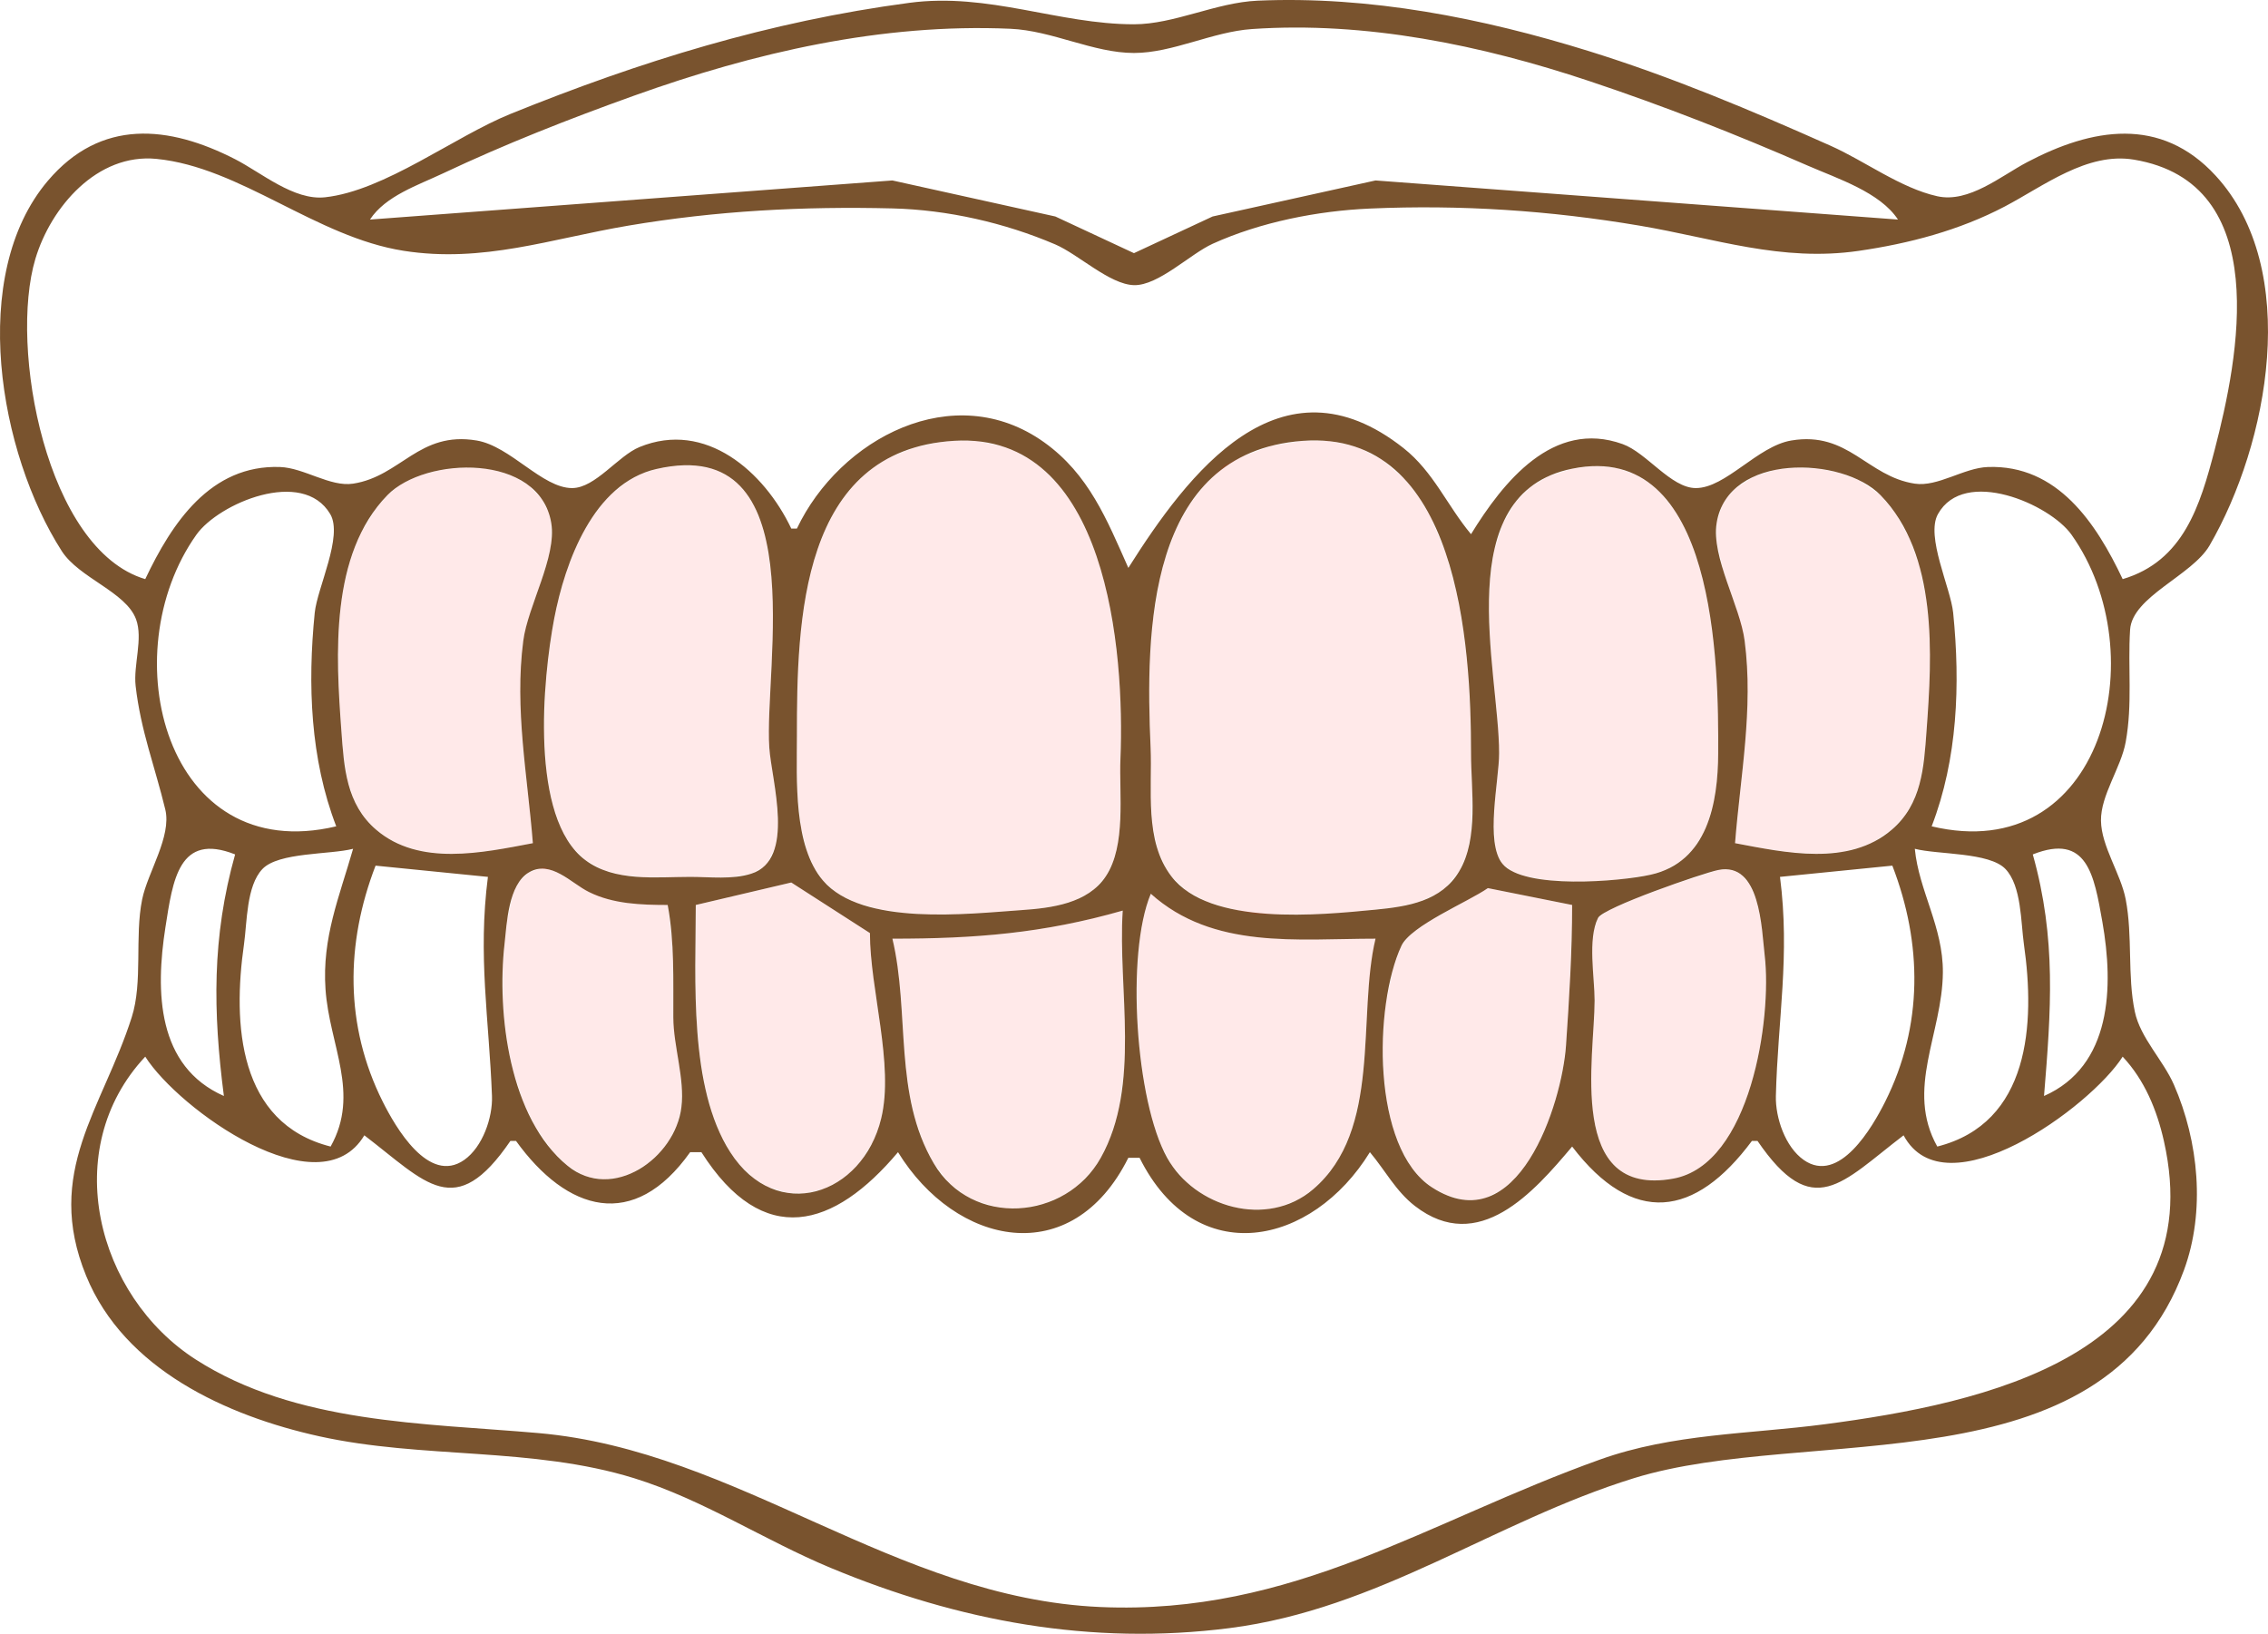 <?xml version="1.0" encoding="UTF-8" standalone="no"?>
<!-- Created with Inkscape (http://www.inkscape.org/) -->

<svg
   version="1.1"
   id="svg306"
   width="403.724"
   height="290.805"
   viewBox="0 0 403.724 290.805"
   sodipodi:docname="Screenshot_1.png"
   inkscape:export-filename="..\Users\aaron\Desktop\Denture.svg"
   inkscape:export-xdpi="96"
   inkscape:export-ydpi="96"
   xmlns:inkscape="http://www.inkscape.org/namespaces/inkscape"
   xmlns:sodipodi="http://sodipodi.sourceforge.net/DTD/sodipodi-0.dtd"
   xmlns="http://www.w3.org/2000/svg"
   xmlns:svg="http://www.w3.org/2000/svg">
  <defs
     id="defs310" />
  <sodipodi:namedview
     id="namedview308"
     pagecolor="#ffffff"
     bordercolor="#000000"
     borderopacity="0.25"
     inkscape:showpageshadow="2"
     inkscape:pageopacity="0.0"
     inkscape:pagecheckerboard="0"
     inkscape:deskcolor="#d1d1d1"
     showgrid="false" />
  <g
     inkscape:groupmode="layer"
     inkscape:label="Image"
     id="g312"
     style="display:inline"
     sodipodi:insensitive="true"
     transform="translate(-13.11,-8.097)">
    <path
       style="display:inline;fill:#79532e;stroke:none"
       d="m 174.967,8.603 c -24.89,3.308 -47.774,10.375 -71,19.776 -9.981,4.04 -22.391,13.682 -33,14.833 -5.553,0.602 -11.332,-4.382 -16,-6.775 -11.801,-6.048 -23.9,-7.278 -33.331,3.831 -14.247,16.782 -8.695,48.504 2.464,65.909 3.085,4.811 11.413,7.26 13.225,12.134 1.285,3.458 -0.491,8.16 -0.071,11.867 0.901,7.96 3.447,14.406 5.28,22 1.158,4.8 -3.133,11.188 -4.117,16 -1.366,6.683 0.156,14.689 -1.862,21 -5.213,16.306 -15.655,27.543 -8.113,46 6.806,16.656 25.034,24.94 41.525,28.576 18.421,4.061 37.879,1.841 56,7.449 12.332,3.817 23.137,11.027 35,15.963 22.828,9.5 46.376,13.869 71,10.727 26.581,-3.393 47.127,-18.992 72,-26.69 30.987,-9.589 83.467,2.276 97.907,-37.025 3.848,-10.475 2.623,-22.91 -1.783,-33 -1.914,-4.383 -5.972,-8.326 -6.96,-13 -1.353,-6.408 -0.361,-13.424 -1.625,-20 -0.881,-4.586 -4.342,-9.431 -4.403,-14 -0.061,-4.547 3.566,-9.418 4.399,-14 1.239,-6.81 0.362,-13.269 0.783,-19.981 0.371,-5.918 11.039,-9.647 14.153,-15.019 10.472,-18.069 16.431,-49.123 1.064,-65.826 -9.798,-10.651 -22.03,-8.448 -33.535,-2.393 -4.667,2.456 -10.383,7.318 -16,6.068 -6.551,-1.458 -12.883,-6.262 -19,-8.988 -14.067,-6.269 -28.276,-12.26 -43,-16.836 -18.977,-5.897 -39.06,-9.861 -59,-8.986 -7.391,0.324 -14.836,4.203 -22,4.203 -13.466,0 -25.851,-5.698 -40,-3.818 m 176,38.576 -93,-6.961 -29,6.413 -14,6.527 -14,-6.527 -29,-6.413 -93,6.961 c 2.757,-4.209 8.54,-6.112 13,-8.219 11.051,-5.22 22.503,-9.711 34,-13.831 21.451,-7.687 44.096,-12.915 67,-11.911 7.45,0.327 14.752,4.309 22,4.309 6.893,0 13.952,-3.774 21,-4.259 20.277,-1.396 40.852,2.861 60,9.244 13.293,4.431 26.16,9.489 39,15.091 5.217,2.276 12.814,4.712 16,9.576 m 40,64 c -4.715,-9.949 -11.597,-20.396 -24,-19.956 -4.285,0.152 -8.919,3.58 -13,2.964 -8.509,-1.284 -11.812,-9.393 -22,-7.682 -6.003,1.008 -11.686,8.486 -17,8.468 -4.403,-0.014 -8.732,-6.284 -13,-7.824 -12.399,-4.476 -21.306,6.769 -27,16.03 -4.243,-5.067 -6.668,-11.096 -12.015,-15.319 -21.968,-17.352 -38.403,4.586 -48.985,21.319 -3.816,-8.567 -7.012,-16.66 -15,-22.362 -16.084,-11.479 -36.389,-0.655 -44,15.362 h -1 c -4.821,-10.133 -15.255,-19.317 -27,-14.517 -3.85,1.573 -7.878,7.298 -12,7.311 -5.314,0.017 -10.997,-7.461 -17,-8.468 -10.272,-1.724 -13.486,6.369 -22,7.681 -4.069,0.627 -8.724,-2.811 -13,-2.963 -12.403,-0.44 -19.285,10.007 -24,19.956 -17.634,-5.238 -24.274,-41.265 -19.56,-57 2.769,-9.244 11.007,-18.842 21.56,-17.8 14.965,1.477 28.371,13.914 44,16.361 14.15,2.216 26.179,-2.146 40,-4.48 15.691,-2.65 31.09,-3.456 47,-3.066 9.826,0.241 19.989,2.556 29,6.413 4.079,1.746 9.684,7.133 14,7.245 4.339,0.113 10.02,-5.553 14,-7.36 8.508,-3.863 18.681,-5.865 28,-6.273 16.209,-0.71 32.03,0.345 48,3.042 13.502,2.28 25.209,6.489 39,4.491 8.994,-1.303 17.917,-3.651 26,-7.892 6.942,-3.642 14.679,-9.733 23,-8.347 24.885,4.148 18.643,35.279 14.371,51.667 -2.587,9.925 -5.549,19.786 -16.371,23 m -208,-24.621 c 27.347,-1.644 30.367,37.566 29.593,56.621 -0.256,6.311 1.045,15.378 -2.602,20.895 -3.198,4.836 -9.647,5.647 -14.991,6.015 -9.579,0.66 -28.366,2.899 -35.348,-5.25 -5.311,-6.199 -4.652,-18.017 -4.652,-25.66 0,-20.47 0.519,-50.969 28,-52.621 m 62,0.011 c 27.862,-2.064 30,36.414 30,55.61 0,6.565 1.397,15.084 -2.09,20.981 -3.172,5.367 -9.187,6.295 -14.91,6.849 -9.918,0.96 -29.539,2.971 -36.347,-5.935 -4.856,-6.353 -3.367,-15.472 -3.692,-22.895 -0.894,-20.417 -0.796,-52.548 27.039,-54.61 m -137,71.61 c -8.933,1.683 -20.21,4.185 -27.895,-2.394 -5.354,-4.584 -5.717,-11.109 -6.194,-17.606 -0.984,-13.429 -2.079,-31.395 8.194,-41.945 6.756,-6.939 27.113,-7.579 29.171,4.984 0.988,6.033 -4.173,14.703 -4.987,20.961 -1.577,12.139 0.763,23.999 1.711,36 m 22,-66.606 c 28.17,-6.427 19.112,35.325 20.09,49.606 0.409,5.984 4.729,19.881 -3.198,22.427 -3.363,1.081 -7.41,0.573 -10.892,0.573 -6.12,0 -13.45,0.931 -18.671,-2.995 -9.945,-7.476 -7.588,-32.241 -5.524,-43.005 1.913,-9.979 6.942,-24.038 18.195,-26.606 m 163,-0.05 c 25.709,-5.229 26.074,35.084 25.999,50.656 -0.043,8.868 -1.871,19.325 -11.999,21.606 -5.408,1.219 -22.585,2.682 -26.393,-1.924 -3.153,-3.814 -0.607,-14.817 -0.607,-19.682 0,-14.797 -8.974,-46.187 13,-50.656 m 29,66.656 c 0.948,-12.001 3.288,-23.861 1.711,-36 -0.817,-6.287 -5.962,-14.917 -4.987,-20.985 2.017,-12.563 22.42,-11.894 29.171,-4.96 10.273,10.55 9.178,28.516 8.194,41.945 -0.477,6.497 -0.84,13.022 -6.194,17.606 -7.685,6.579 -18.962,4.077 -27.895,2.394 m -249,-3 c -30.389,7.235 -39.955,-30.706 -24.892,-51.91 3.969,-5.586 18.93,-11.94 23.821,-3.671 2.325,3.93 -2.311,13.126 -2.759,17.581 -1.28,12.755 -0.791,26.003 3.829,38 m 284,0 c 4.62,-11.997 5.11,-25.245 3.829,-38 -0.447,-4.462 -4.94,-13.585 -2.708,-17.581 4.688,-8.391 19.898,-1.781 23.771,3.671 15.063,21.204 5.497,59.145 -24.892,51.91 m -302,5 c -4.154,14.775 -3.936,28.012 -2,43 -11.932,-5.264 -12.195,-18.571 -10.41,-30 1.317,-8.429 2.386,-16.968 12.41,-13 m 322,43 c 1.239,-15.167 2.229,-27.956 -2,-43 9.699,-3.839 10.911,3.657 12.385,12 2.041,11.553 1.679,25.678 -10.385,31 m -301,-44 c -2.46,8.605 -5.545,15.776 -4.91,25 0.688,10.005 6.221,18.519 0.91,28 -16.493,-4.169 -17.443,-21.879 -15.421,-36 0.557,-3.888 0.409,-10.378 3.278,-13.397 2.871,-3.021 12.036,-2.54 16.143,-3.603 m 278,0 c 4.107,1.062 13.272,0.582 16.143,3.603 2.869,3.019 2.721,9.509 3.278,13.397 2.022,14.121 1.072,31.831 -15.421,36 -5.723,-10.216 0.918,-20.097 0.995,-31 0.058,-8.109 -4.275,-14.515 -4.995,-22 m -254,5 c -1.818,14.076 0.203,25.227 0.722,39 0.145,3.848 -1.679,9.09 -4.936,11.378 -6.341,4.455 -12.27,-5.89 -14.516,-10.378 -6.783,-13.554 -6.614,-28.147 -1.27,-42 l 20,2 m 32,5 c 1.235,6.651 0.968,13.261 1.001,20 0.025,5.232 2.062,10.857 1.439,16 -1.097,9.061 -12.262,16.94 -20.255,10.427 -10.382,-8.46 -12.616,-27.125 -11.235,-39.427 0.421,-3.75 0.666,-10.626 4.353,-12.802 3.874,-2.285 7.485,1.922 10.697,3.503 4.361,2.148 9.249,2.286 14,2.299 m 186.995,-6.223 c 7.538,-1.539 7.724,10.491 8.283,15.223 1.309,11.091 -2.458,37.202 -16.279,39.707 -19.023,3.448 -14,-21.582 -13.999,-31.707 0,-4.155 -1.268,-10.878 0.603,-14.682 0.917,-1.863 18.702,-7.991 21.392,-8.541 m 31.005,-0.777 c 5.344,13.853 5.513,28.446 -1.27,42 -2.246,4.488 -8.175,14.833 -14.516,10.378 -3.278,-2.303 -5.044,-7.516 -4.947,-11.378 0.344,-13.74 2.545,-24.966 0.733,-39 l 20,-2 m -196,3 14,9 c 0,10.073 4.326,23.385 2.005,33 -3.305,13.695 -18.619,18.843 -26.872,5.996 -7.42,-11.553 -6.133,-30.765 -6.133,-43.996 l 17,-4 m 124,1 15,3 c 0,8.295 -0.52,16.725 -1.09,25 -0.717,10.415 -8.614,35.146 -23.87,25.258 -10.758,-6.974 -10.37,-32.348 -5.437,-42.979 1.669,-3.596 11.878,-7.832 15.397,-10.279 m -60,1 c 11.107,9.963 26.064,8 40,8 -3.309,13.899 1.211,34.086 -11.105,44.606 -8.204,7.007 -21.067,3.211 -25.99,-5.61 -5.623,-10.076 -7.38,-36.332 -2.905,-46.996 m -5,3 c -0.904,14.041 3.287,31.109 -3.905,43.996 -6.238,11.177 -22.968,12.484 -29.732,1 -7.216,-12.254 -4.22,-26.794 -7.363,-39.996 14.792,0 26.84,-0.952 41,-5 m -174,26 c 5.979,9.402 31.031,27.368 39,14 11.036,8.432 16.122,15.453 26,1 h 1 c 9.075,12.587 20.946,16.153 31,2 h 2 c 11.019,17.327 23.62,13.527 35,0 10.252,16.673 30.933,21.196 41,1 h 2 c 10.067,20.196 30.748,15.673 41,-1 2.702,3.212 4.617,6.952 8.015,9.581 11.346,8.78 21.202,-2.518 27.985,-10.581 10.835,14.182 21.865,12.634 32,-1 h 1 c 9.878,14.453 14.964,7.432 26,-1 7.39,13.813 33.267,-4.985 39,-14 3.895,4.16 6.089,9.468 7.335,15 8.582,38.099 -32.25,46.735 -60.335,50.424 -13.423,1.764 -27.052,1.65 -40,6.274 -30.795,10.998 -54.634,27.767 -89,26.263 -36.614,-1.604 -64.409,-27.842 -100,-30.961 -20.358,-1.784 -43.171,-1.656 -61,-13.09 -17.643,-11.315 -24.438,-37.421 -9,-53.91 z"
       id="path370"
       inkscape:highlight-color="#000000" />
  </g>
  <g
     inkscape:groupmode="layer"
     id="layer2"
     inkscape:label="TLI1"
     transform="translate(-13.11,-8.097)">
    <path
       style="fill:#ff0000;fill-opacity:0.086"
       d="m 182.967,86.558 -2.811,0.281 -4.259,0.921 -4.006,1.571 -1.676,0.921 -1.436,0.943 -1.636,1.28 -2.044,1.979 -1.689,2.047 c 0,0 -1.524,2.255 -1.808,2.758 -0.285,0.502 -1.644,3.242 -1.644,3.242 l -1.278,3.263 -0.799,2.551 -0.883,3.557 -0.585,3.06 c 0,0 -0.459,3.078 -0.52,3.582 -0.061,0.504 -0.439,4.351 -0.439,4.351 l -0.284,4.586 -0.135,4.09 -0.055,3.947 c 0,0 -0.011,3.692 -0.011,3.692 l -0.026,4.568 0.113,5.592 0.619,5.911 1.141,4.519 1.195,2.715 1.61,2.354 v 0 l 2.148,1.951 1.352,0.856 2.269,1.065 3.976,1.175 4.285,0.67 4.782,0.295 4.727,-0.02 7.088,-0.388 4.721,-0.353 3.396,-0.314 2.781,-0.461 3.035,-0.874 2.49,-1.213 1.336,-0.966 1.952,-2.187 1.258,-2.508 0.719,-2.506 0.479,-3.325 0.17,-4.24 -0.057,-5.327 0.032,-2.99 0.102,-4.898 -0.055,-4.051 -0.137,-3.304 -0.31,-4.306 -0.675,-5.787 -0.832,-4.855 -0.745,-3.359 -0.794,-2.962 -1.015,-3.157 -1.287,-3.291 -2,-4.034 -1.175,-1.923 -2.09,-2.813 -2.854,-2.887 -2.129,-1.604 -2.655,-1.483 -2.318,-0.907 -4.357,-0.913 -0.925,-0.08 z"
       id="path1256" />
  </g>
  <g
     inkscape:groupmode="layer"
     id="layer3"
     inkscape:label="TLI2"
     transform="translate(-13.11,-8.097)">
    <path
       style="fill:#ff0000;fill-opacity:0.086"
       d="m 132.778,91.074 -2.811,0.5 -2.656,0.86 -2.312,1.211 -2.913,2.278 -1.396,1.454 -2.292,3.033 -1.454,2.45 -1.215,2.455 -1.411,3.477 -0.892,2.679 -1.062,3.936 -1.043,5.333 -0.555,3.903 -0.505,4.981 -0.304,8.911 0.44,6.874 0.48,3.141 0.657,2.884 1.203,3.518 1.069,2.158 1.217,1.817 2.273,2.257 v 0 l 3.082,1.712 3.235,0.912 4.264,0.435 3.656,0.014 4.435,-0.079 4.121,0.104 2.759,-0.021 4.012,-0.657 v 0 0 l 2.053,-1.107 0.899,-0.937 1.266,-2.629 0.408,-2.167 0.112,-2.094 -0.216,-3.843 -0.639,-4.636 -0.685,-5.015 -0.075,-3.295 0.093,-3.356 0.195,-4.088 0.202,-4.055 0.115,-2.766 0.102,-4.035 -0.002,-3.272 -0.112,-3.38 -0.225,-3.032 -0.784,-5.223 -0.938,-3.475 -1.353,-3.194 -1.299,-2.076 -1.377,-1.582 -1.729,-1.397 -1.606,-0.885 -1.611,-0.593 -2.389,-0.469 -2.162,-0.097 z"
       id="path1259" />
  </g>
  <g
     inkscape:groupmode="layer"
     id="layer4"
     inkscape:label="TLC"
     transform="translate(-13.11,-8.097)">
    <path
       style="fill:#ff0000;fill-opacity:0.086"
       d="m 96.211,91.321 -2.585,0.139 -2.409,0.364 -2.943,0.782 -2.052,0.813 -1.289,0.66 -0.886,0.542 -1.975,1.613 v 0 l -2.154,2.534 -2.537,4.177 -1.137,2.6 -0.97,2.883 -0.9,3.723 -0.568,3.551 c 0,0 -0.313,3.085 -0.346,3.585 -0.033,0.499 -0.171,4.006 -0.171,4.006 l 0.106,7.084 0.244,4.395 0.239,3.407 0.335,4.106 0.763,4.753 1.08,3.285 0.695,1.409 1.529,2.238 1.791,1.815 2.073,1.511 2.694,1.338 2.555,0.795 3.006,0.502 3.644,0.144 2.63,-0.131 4.317,-0.515 3.04,-0.511 3.935,-0.739 -0.313,-3.514 -0.331,-3.211 -0.29,-2.666 -0.399,-3.682 -0.283,-2.814 -0.384,-4.66 -0.193,-3.811 -0.043,-3.922 0.173,-4.206 0.352,-3.513 0.836,-3.702 1.118,-3.399 0.959,-2.721 1.206,-3.713 0.673,-2.749 0.246,-1.644 -0.05,-3.033 -0.52,-2.009 -1.122,-2.21 -2.25,-2.404 -2.448,-1.509 -2.36,-0.903 -1.652,-0.414 -1.707,-0.277 z"
       id="path1262" />
  </g>
  <g
     inkscape:groupmode="layer"
     id="layer5"
     inkscape:label="TRI1"
     transform="translate(-13.11,-8.097)">
    <path
       style="fill:#ff0000;fill-opacity:0.086"
       d="m 244.967,86.568 -5.487,0.871 -4.872,1.756 -3.546,1.713 -3.695,3.717 -2.73,3.6 -2.263,4.236 -1.832,4.957 -1.051,4.061 -1.134,6.902 -0.538,6.767 -0.133,5.132 0.02,3.922 0.088,3.535 0.133,3.441 0.053,2.822 0.019,3.432 -0.031,3.153 0.313,4.567 0.95,4.321 1.433,3.183 0.955,1.417 2.738,2.599 3.518,1.88 3.026,0.994 5.626,1.304 h 9.278 l 5.132,-0.229 4.489,-0.37 6.469,-0.73 3.847,-0.911 2.996,-1.334 1.7,-1.207 2.438,-2.911 1.321,-3.002 0.779,-3.661 0.238,-6.785 -0.247,-7.533 -0.1,-6.688 -0.552,-9.182 -0.7,-5.998 -1.343,-7.31 -1.897,-6.721 -2.583,-6.122 -2.145,-3.619 -2.461,-3.112 -4.049,-3.482 -3.737,-1.953 -1.989,-0.67 -3.918,-0.763 -4.524,0.011 z"
       id="path1288" />
  </g>
  <g
     inkscape:groupmode="layer"
     id="layer6"
     inkscape:label="TRI2"
     transform="translate(-13.11,-8.097)">
    <path
       style="fill:#ff0000;fill-opacity:0.086"
       d="m 296.085,91.099 -3.118,0.424 -4.353,1.402 -3.147,1.924 -2.614,2.642 -2.23,3.788 -1.551,4.885 -0.755,5.368 -0.163,4.123 0.122,4.991 0.246,3.713 0.291,3.312 0.488,4.899 0.35,3.677 0.316,5.934 -0.247,3.623 -0.47,4.555 -0.247,4.039 0.294,4.402 0.432,1.56 0.845,1.503 1.774,1.342 2.391,0.878 3.808,0.672 5.175,0.258 3.519,-0.084 4.33,-0.328 5.396,-0.814 2.68,-0.869 2.853,-1.708 1.871,-1.826 1.775,-2.668 0.974,-2.189 0.89,-2.975 0.551,-3.027 0.3,-3.084 0.105,-3.259 -0.009,-4.773 -0.099,-4.542 -0.29,-5.656 -0.421,-4.736 -0.76,-5.568 -0.808,-4.163 -0.927,-3.636 -1.571,-4.587 -1.624,-3.473 -1.343,-2.229 -2.408,-2.987 -1.922,-1.699 -2.586,-1.58 -3.217,-1.108 -3.059,-0.376 z"
       id="path1291" />
  </g>
  <g
     inkscape:groupmode="layer"
     id="layer7"
     inkscape:label="TRC"
     transform="translate(-13.11,-8.097)">
    <path
       style="fill:#ff0000;fill-opacity:0.086"
       d="m 329.087,91.744 -3.809,1.202 -3.311,2.135 -1.442,1.603 -0.909,1.52 -0.926,2.989 -0.022,3.254 1.127,4.963 1.136,3.402 1.124,3.206 1.623,6.161 0.376,3.858 0.149,5.887 -0.103,3.389 -0.387,5.557 -0.458,4.653 -0.375,3.451 -0.365,3.378 -0.548,5.827 5.209,0.964 4.529,0.653 4.957,0.284 4.296,-0.336 3.386,-0.834 2.197,-0.919 3.32,-2.205 2.242,-2.387 1.704,-2.917 1.114,-3.295 0.786,-4.766 0.349,-4.241 0.431,-6.685 0.172,-7.133 -0.181,-5.019 -0.526,-4.926 -1.157,-5.517 -1.749,-4.906 -2.471,-4.441 -2.713,-3.318 -3.745,-2.622 -3.664,-1.376 -3.618,-0.72 -3.847,-0.195 -3.497,0.347 z"
       id="path1294" />
  </g>
  <g
     inkscape:groupmode="layer"
     id="layer8"
     inkscape:label="BLI1"
     transform="translate(-13.11,-8.097)">
    <path
       style="fill:#ff0000;fill-opacity:0.086"
       d="m 212.967,170.179 -8.097,2.035 -6.209,1.171 c 0,0 -4.405,0.631 -4.905,0.69 -0.499,0.059 -5.827,0.573 -5.827,0.573 l -7.479,0.404 -5.829,0.117 -2.654,0.011 0.74,3.771 0.415,3.095 0.372,4.073 0.213,3.172 0.307,4.814 0.432,4.825 0.608,4.177 0.99,4.295 c 0,0 1.408,4.05 1.635,4.552 0.227,0.502 1.651,3.223 1.651,3.223 l 2.801,3.558 2.73,2.097 1.903,0.985 3.63,1.1 1.932,0.24 2.842,-0.037 3.956,-0.82 3.324,-1.469 2.488,-1.711 2.778,-2.884 1.348,-2.059 1.613,-3.412 1.132,-3.425 0.596,-2.551 0.777,-5.915 0.171,-3.661 0.017,-3.163 -0.071,-3.303 -0.197,-4.928 -0.088,-2.026 -0.136,-3.832 -0.045,-3.201 z"
       id="path1299" />
  </g>
  <g
     inkscape:groupmode="layer"
     id="layer9"
     inkscape:label="BLI2"
     transform="translate(-13.11,-8.097)">
    <path
       style="fill:#ff0000;fill-opacity:0.086"
       d="m 153.967,165.179 -17,4 -0.036,15.879 0.206,5.079 0.467,5.313 1.08,6.461 1.27,4.572 1.229,3.135 1.919,3.557 1.5,2.051 2.772,2.658 2.436,1.474 3.509,1.067 3.062,0.071 3.307,-0.778 2.576,-1.278 2.212,-1.679 1.943,-2.092 2.063,-3.309 0.899,-2.159 0.595,-2.021 0.448,-2.476 0.236,-4.268 -0.233,-4.566 -0.605,-5.173 -0.89,-6.135 -0.703,-5.616 -0.259,-4.766 -14,-9 z"
       id="path1302" />
  </g>
  <g
     inkscape:groupmode="layer"
     id="layer10"
     inkscape:label="BLC"
     transform="translate(-13.11,-8.097)">
    <path
       style="fill:#ff0000;fill-opacity:0.086"
       d="m 131.967,169.179 0.772,6.212 0.174,3.559 0.059,4.96 -0.003,5.269 0.435,4.76 0.795,5.045 0.294,2.92 -0.085,3.275 -0.764,3.076 -1.388,2.762 -1.452,1.941 -2.124,2.032 -2.857,1.794 -2.282,0.841 -2.801,0.375 -2.446,-0.29 -1.54,-0.516 -2.601,-1.588 -2.629,-2.543 -3.135,-4.427 -2.108,-4.372 -1.819,-5.558 -0.829,-3.723 -0.698,-4.757 -0.304,-3.891 -0.02,-6.147 0.308,-4.008 0.444,-4.119 0.994,-4.583 0.656,-1.553 0.63,-1.028 1.629,-1.519 v 0 l 2.688,-0.947 2.461,1.019 5.549,3.431 3.799,1.38 2.244,0.455 2.485,0.29 5.472,0.175 z"
       id="path1305" />
  </g>
  <g
     inkscape:groupmode="layer"
     id="layer11"
     inkscape:label="BRI1"
     transform="translate(-13.11,-8.097)">
    <path
       style="fill:#ff0000;fill-opacity:0.086"
       d="m 217.967,167.179 2.778,2.198 3.462,2.052 2.413,1.077 3.113,1.051 3.409,0.801 3.412,0.516 3.157,0.282 2.775,0.129 3.044,0.048 3.767,-0.028 3.412,-0.063 5.258,-0.065 -0.769,4.244 -0.437,4.239 -0.33,5.42 -0.28,5.182 -0.399,4.874 -0.54,3.98 -1,4.519 -0.796,2.459 -1.34,3.054 -1.233,2.112 -1.805,2.375 -2.176,2.148 -2.541,1.758 -3.111,1.276 -1.571,0.36 -1.547,0.194 -2.384,0.013 -2.548,-0.352 -2.384,-0.673 -1.856,-0.77 -1.898,-1.042 -2.611,-1.966 -2.709,-3.074 -1.882,-3.507 -1.189,-3.28 -0.879,-3.19 -0.911,-4.371 -0.83,-5.867 -0.373,-4.315 -0.15,-3.058 -0.045,-4.41 0.095,-2.99 0.21,-2.98 0.3,-2.624 0.596,-3.389 0.628,-2.415 z"
       id="path1308" />
  </g>
  <g
     inkscape:groupmode="layer"
     id="layer12"
     inkscape:label="BRI2"
     transform="translate(-13.11,-8.097)">
    <path
       style="fill:#ff0000;fill-opacity:0.086"
       d="m 277.967,166.179 15,3 -0.037,3.914 -0.301,8.717 -0.29,5.296 -0.305,4.76 -0.157,2.313 -0.458,3.663 -0.802,3.778 -0.957,3.357 -0.998,2.831 -1.575,3.593 -1.431,2.601 -1.493,2.193 -1.767,2.032 -2.131,1.762 -2.729,1.323 -1.736,0.361 -2.224,-0.027 -2.965,-0.817 -2.604,-1.391 -2.063,-1.689 -1.741,-2.118 -1.711,-3.034 -1.148,-2.923 -0.787,-2.763 -0.643,-3.21 -0.484,-4.053 -0.178,-5.254 0.237,-4.777 0.405,-3.404 1.218,-5.739 1.126,-3.258 0.333,-0.756 1.104,-1.484 1.447,-1.247 2.42,-1.64 z"
       id="path1311" />
  </g>
  <g
     inkscape:groupmode="layer"
     id="layer13"
     inkscape:label="BRC"
     transform="translate(-13.11,-8.097)">
    <path
       style="fill:#ff0000;fill-opacity:0.086"
       d="m 318.962,162.956 -8.552,2.752 -6.17,2.329 -3.648,1.57 -1.365,0.681 -1.656,1.209 -0.658,1.95 -0.299,2.138 -0.066,2.002 0.058,2.078 0.103,1.729 0.156,2.258 0.102,2.527 -0.045,1.891 -0.07,1.424 -0.136,2.249 -0.094,1.518 -0.165,3.102 -0.072,2.162 -0.012,2.704 0.076,2.172 0.2,2.375 0.324,2.162 0.489,2.081 0.643,1.852 0.949,1.866 0.962,1.315 1.647,1.487 1.553,0.855 1.542,0.503 1.314,0.228 1.983,0.079 2.91,-0.317 1.772,-0.466 1.718,-0.755 1.437,-0.893 1.722,-1.435 1.611,-1.771 1.117,-1.522 1.137,-1.85 0.843,-1.607 0.855,-1.88 0.81,-2.072 0.706,-2.106 0.628,-2.184 0.612,-2.53 0.774,-4.167 0.324,-2.39 0.279,-2.888 0.168,-3.583 -0.053,-3.424 -0.421,-4.599 -0.327,-2.931 -0.489,-2.826 -0.504,-1.902 -1.174,-2.662 -1.339,-1.581 -1.127,-0.686 -1.157,-0.31 z"
       id="path1314" />
  </g>
</svg>
